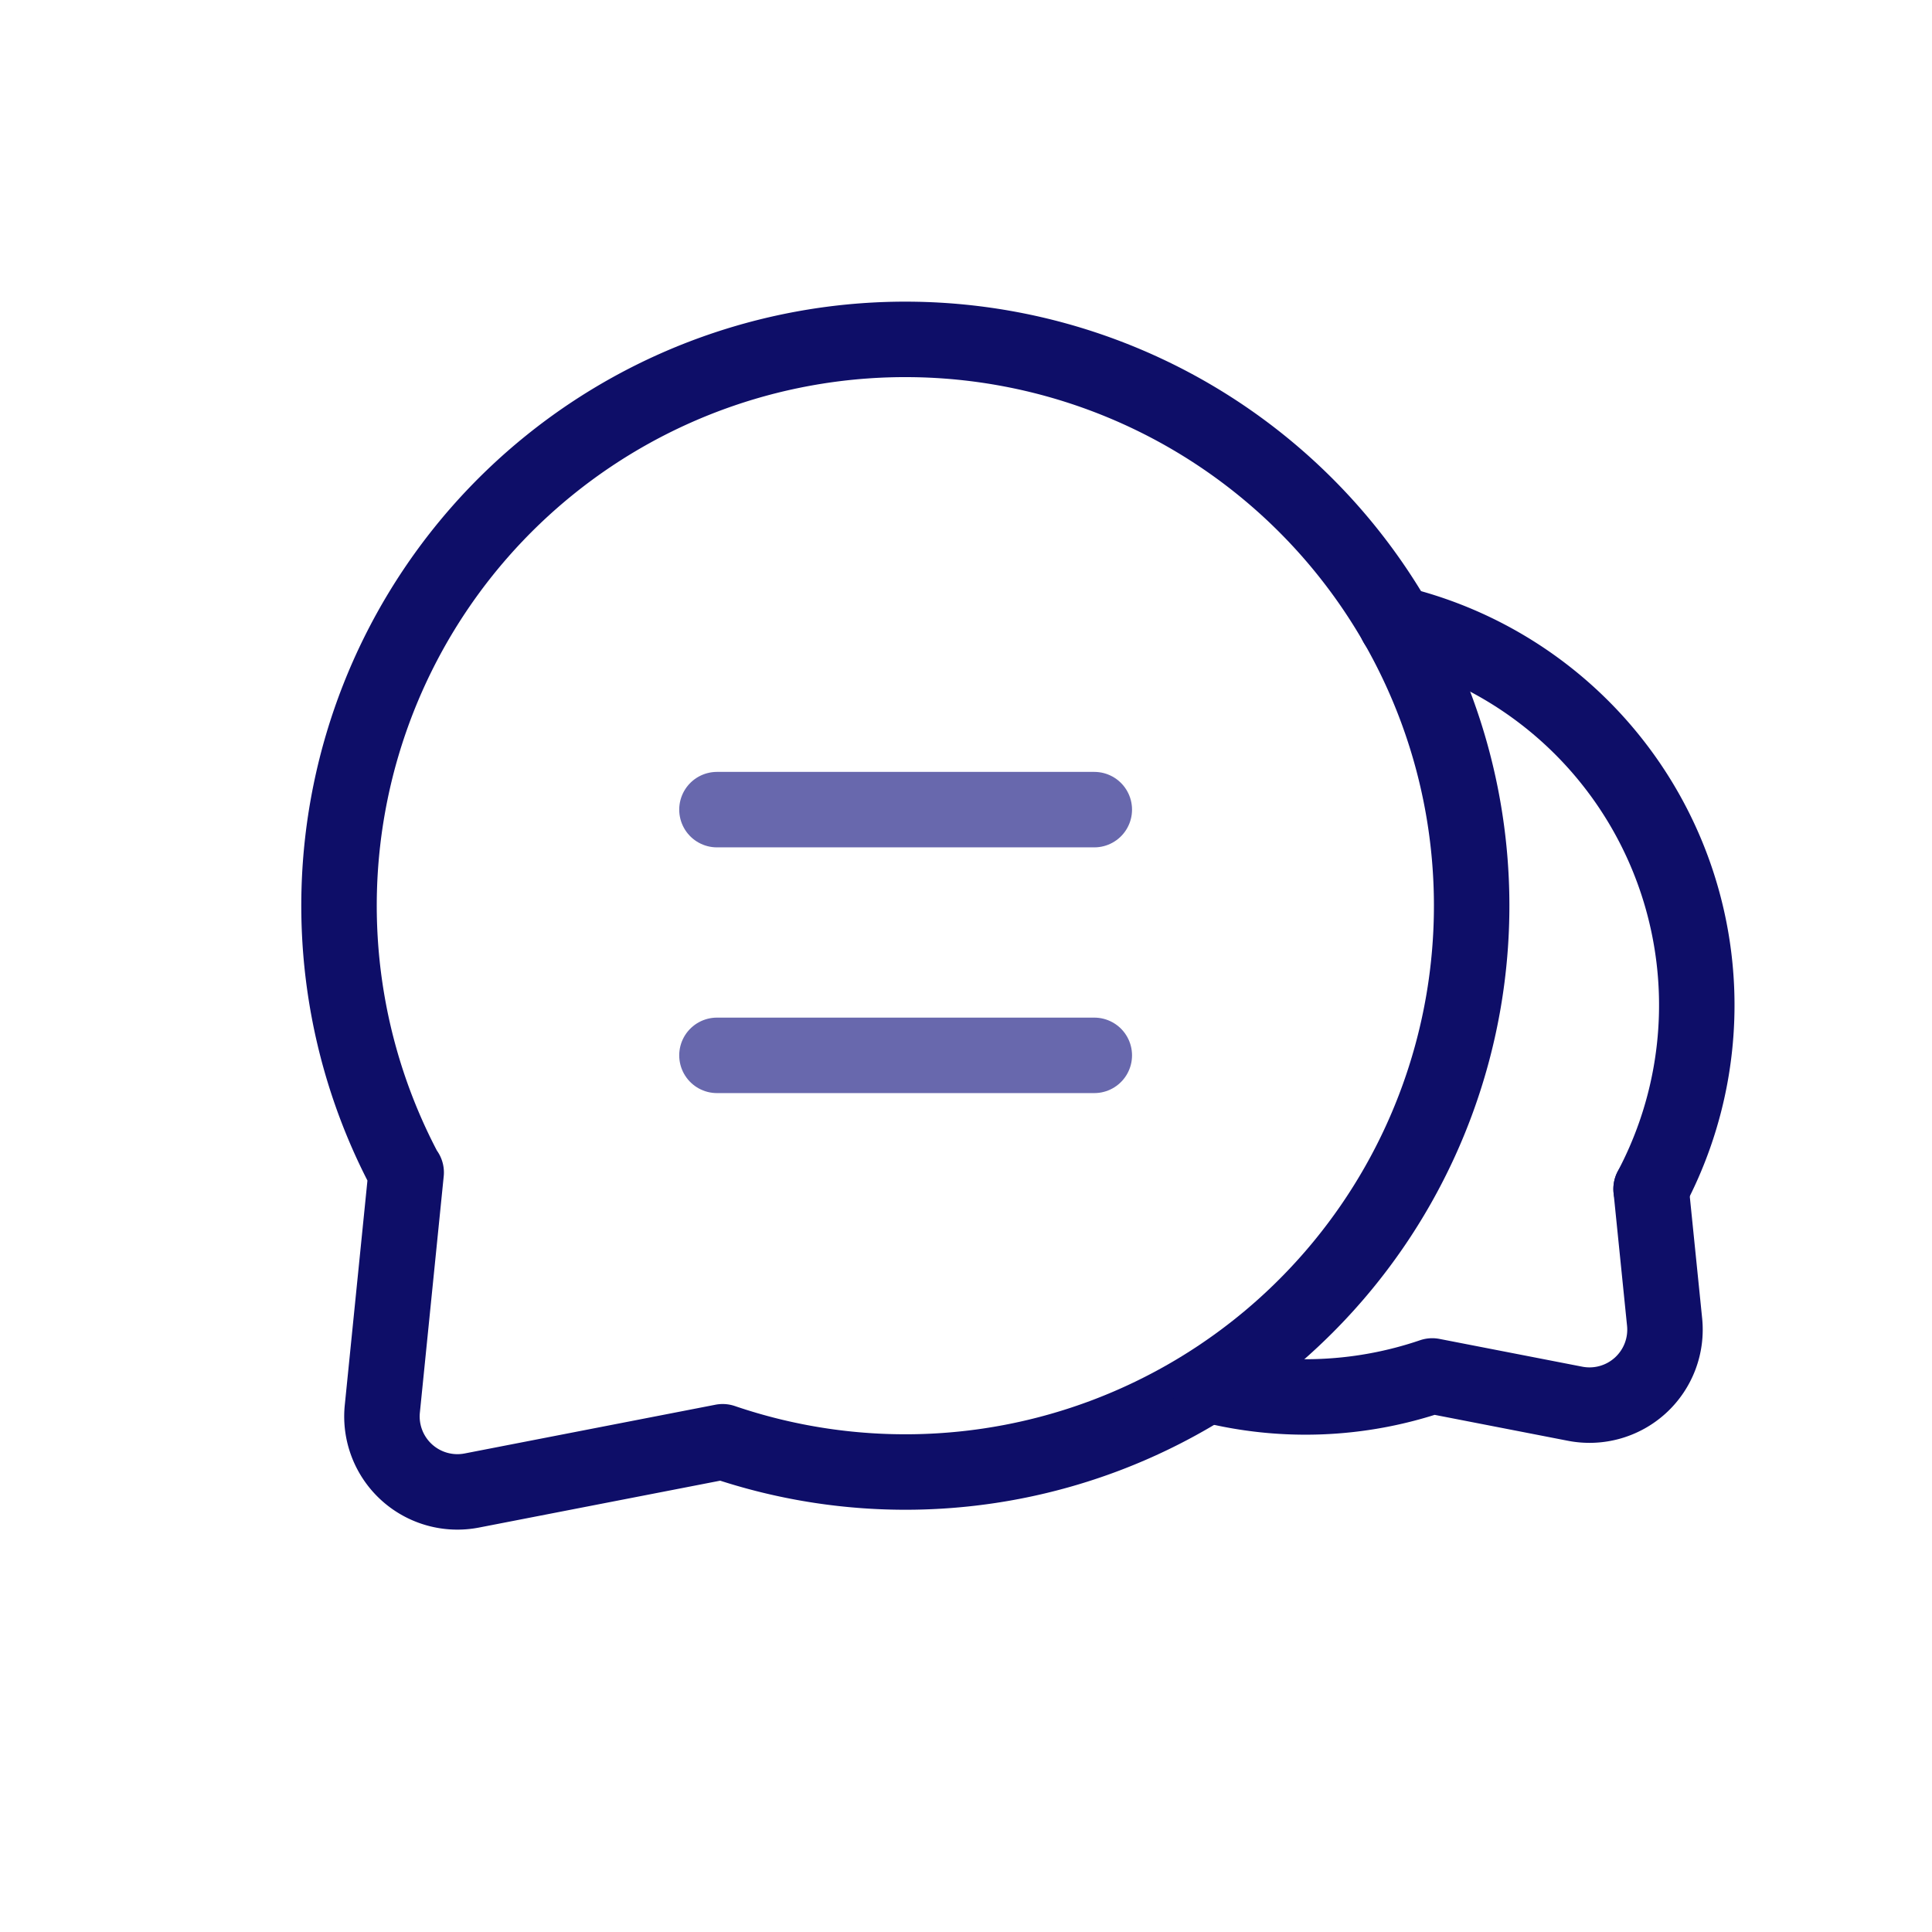 <?xml version="1.0" ?><svg data-name="Layer 1" id="Layer_1" viewBox="0 0 128 128" xmlns="http://www.w3.org/2000/svg"><defs><style>.cls-1,.cls-2{fill:none;stroke-linecap:round;stroke-linejoin:round;stroke-width:5px;}.cls-1{stroke:#0e0e68;}.cls-2{stroke:#6868ad;}</style></defs><title/><path class="cls-1" d="M26.91,77.68,25.33,93.34a5,5,0,0,0,5.93,5.41l16.62-3.23h0a37.52,37.52,0,1,0-21-17.85"/><path class="cls-1" d="M92.51,41.32a26,26,0,0,1,16.88,37.45"/><path class="cls-1" d="M109.39,78.78l.89,8.77A5,5,0,0,1,104.35,93l-9.46-1.84h0a26,26,0,0,1-14.8.59"/><line class="cls-2" x1="47.5" x2="72.5" y1="53.64" y2="53.64"/><line class="cls-2" x1="47.5" x2="72.5" y1="69.92" y2="69.92"/></svg>